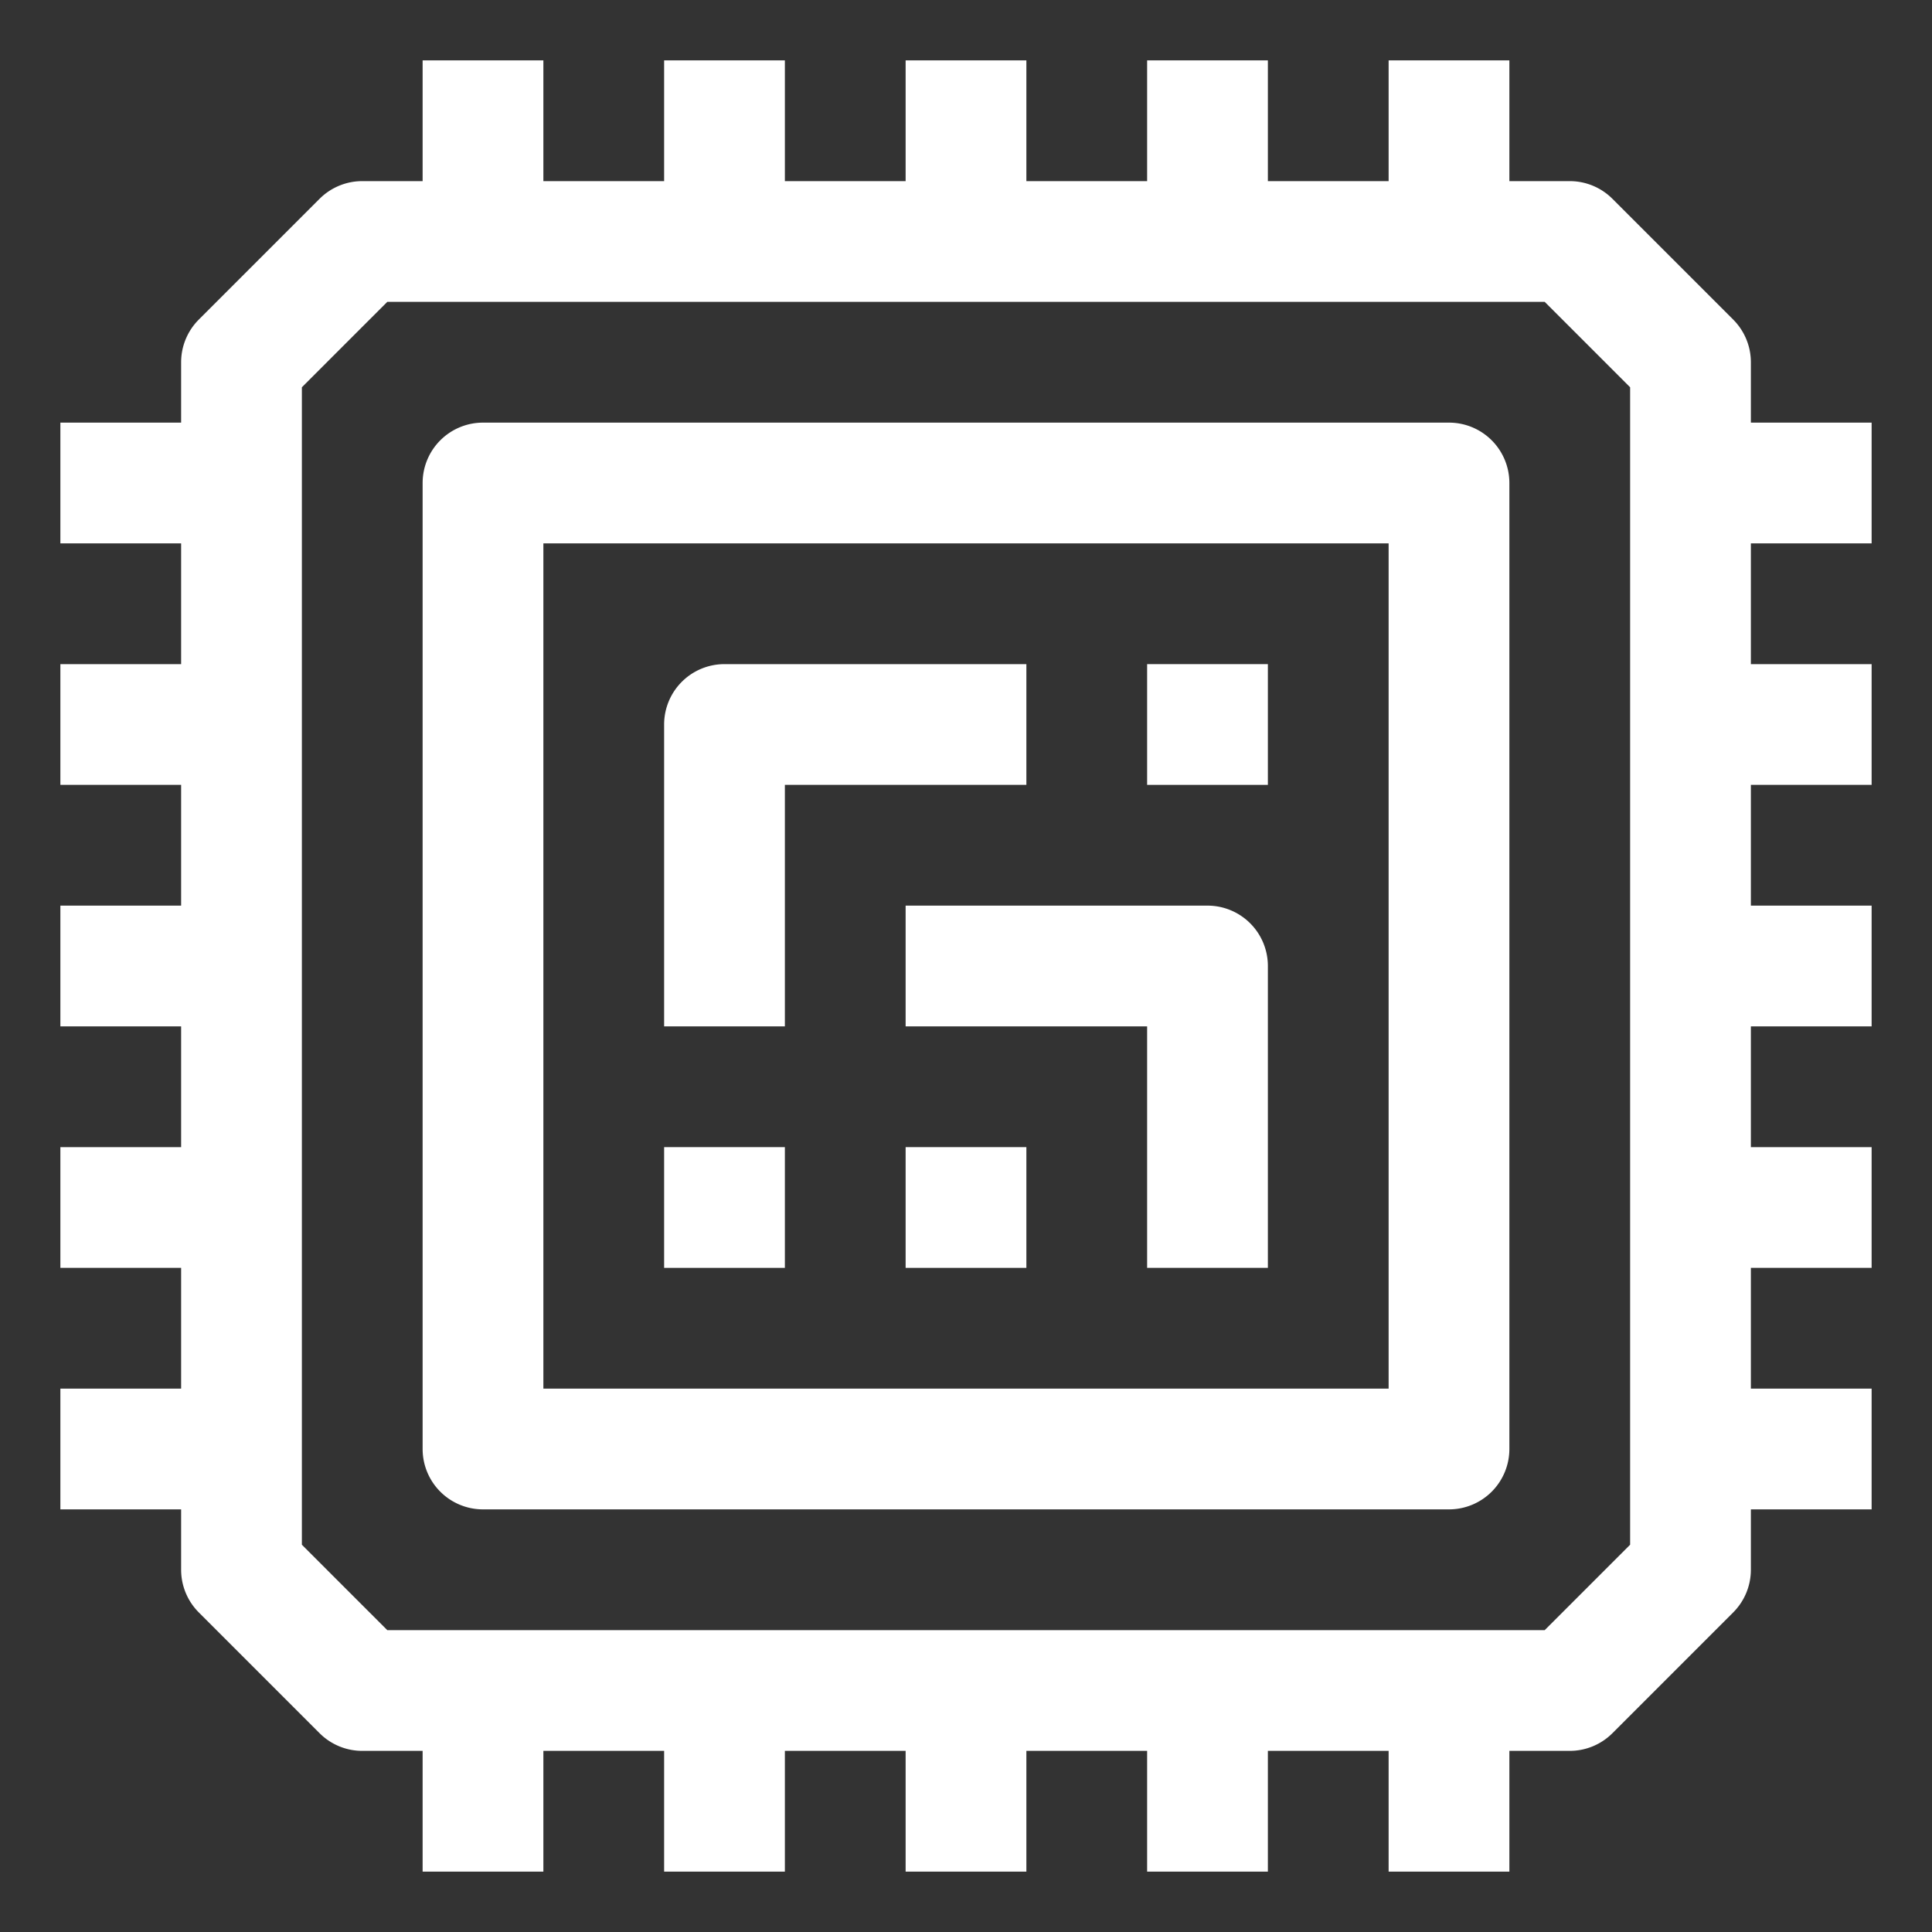 <svg width="64" height="64" xmlns="http://www.w3.org/2000/svg">

 <rect width="100%" height="100%" fill="#333333" stroke="none"/>

 <g>
  <title>background</title>
  <rect fill="none" id="canvas_background" height="402" width="582" y="-1" x="-1"/>
 </g>
 <g>
  <title>Layer 1</title>
  <path fill="#ffffff" id="svg_1" d="m58,12a2,2 0 0 0 -0.586,-1.414l-4,-4a2,2 0 0 0 -1.414,-0.586l-2,0l0,-4l-4,0l0,4l-4,0l0,-4l-4,0l0,4l-4,0l0,-4l-4,0l0,4l-4,0l0,-4l-4,0l0,4l-4,0l0,-4l-4,0l0,4l-2,0a2,2 0 0 0 -1.414,0.586l-4,4a2,2 0 0 0 -0.586,1.414l0,2l-4,0l0,4l4,0l0,4l-4,0l0,4l4,0l0,4l-4,0l0,4l4,0l0,4l-4,0l0,4l4,0l0,4l-4,0l0,4l4,0l0,2a2,2 0 0 0 0.586,1.414l4,4a2,2 0 0 0 1.414,0.586l2,0l0,4l4,0l0,-4l4,0l0,4l4,0l0,-4l4,0l0,4l4,0l0,-4l4,0l0,4l4,0l0,-4l4,0l0,4l4,0l0,-4l2,0a2,2 0 0 0 1.414,-0.586l4,-4a2,2 0 0 0 0.586,-1.414l0,-2l4,0l0,-4l-4,0l0,-4l4,0l0,-4l-4,0l0,-4l4,0l0,-4l-4,0l0,-4l4,0l0,-4l-4,0l0,-4l4,0l0,-4l-4,0l0,-2zm-4,39.171l-2.829,2.829l-38.342,0l-2.829,-2.829l0,-38.342l2.829,-2.829l38.342,0l2.829,2.829l0,38.342z"/>
  <path fill="#ffffff" id="svg_2" d="m48,14l-32,0a2,2 0 0 0 -2,2l0,32a2,2 0 0 0 2,2l32,0a2,2 0 0 0 2,-2l0,-32a2,2 0 0 0 -2,-2zm-2,32l-28,0l0,-28l28,0l0,28z"/>
  <path fill="#ffffff" id="svg_3" d="m26,26l8,0l0,-4l-10,0a2,2 0 0 0 -2,2l0,10l4,0l0,-8z"/>
  <rect fill="#ffffff" id="svg_4" y="22" x="38" width="4" height="4"/>
  <rect fill="#ffffff" id="svg_5" y="38" x="22" width="4" height="4"/>
  <rect fill="#ffffff" id="svg_6" y="38" x="30" width="4" height="4"/>
  <path fill="#ffffff" id="svg_7" d="m40,30l-10,0l0,4l8,0l0,8l4,0l0,-10a2,2 0 0 0 -2,-2z"/>
 </g>
</svg>